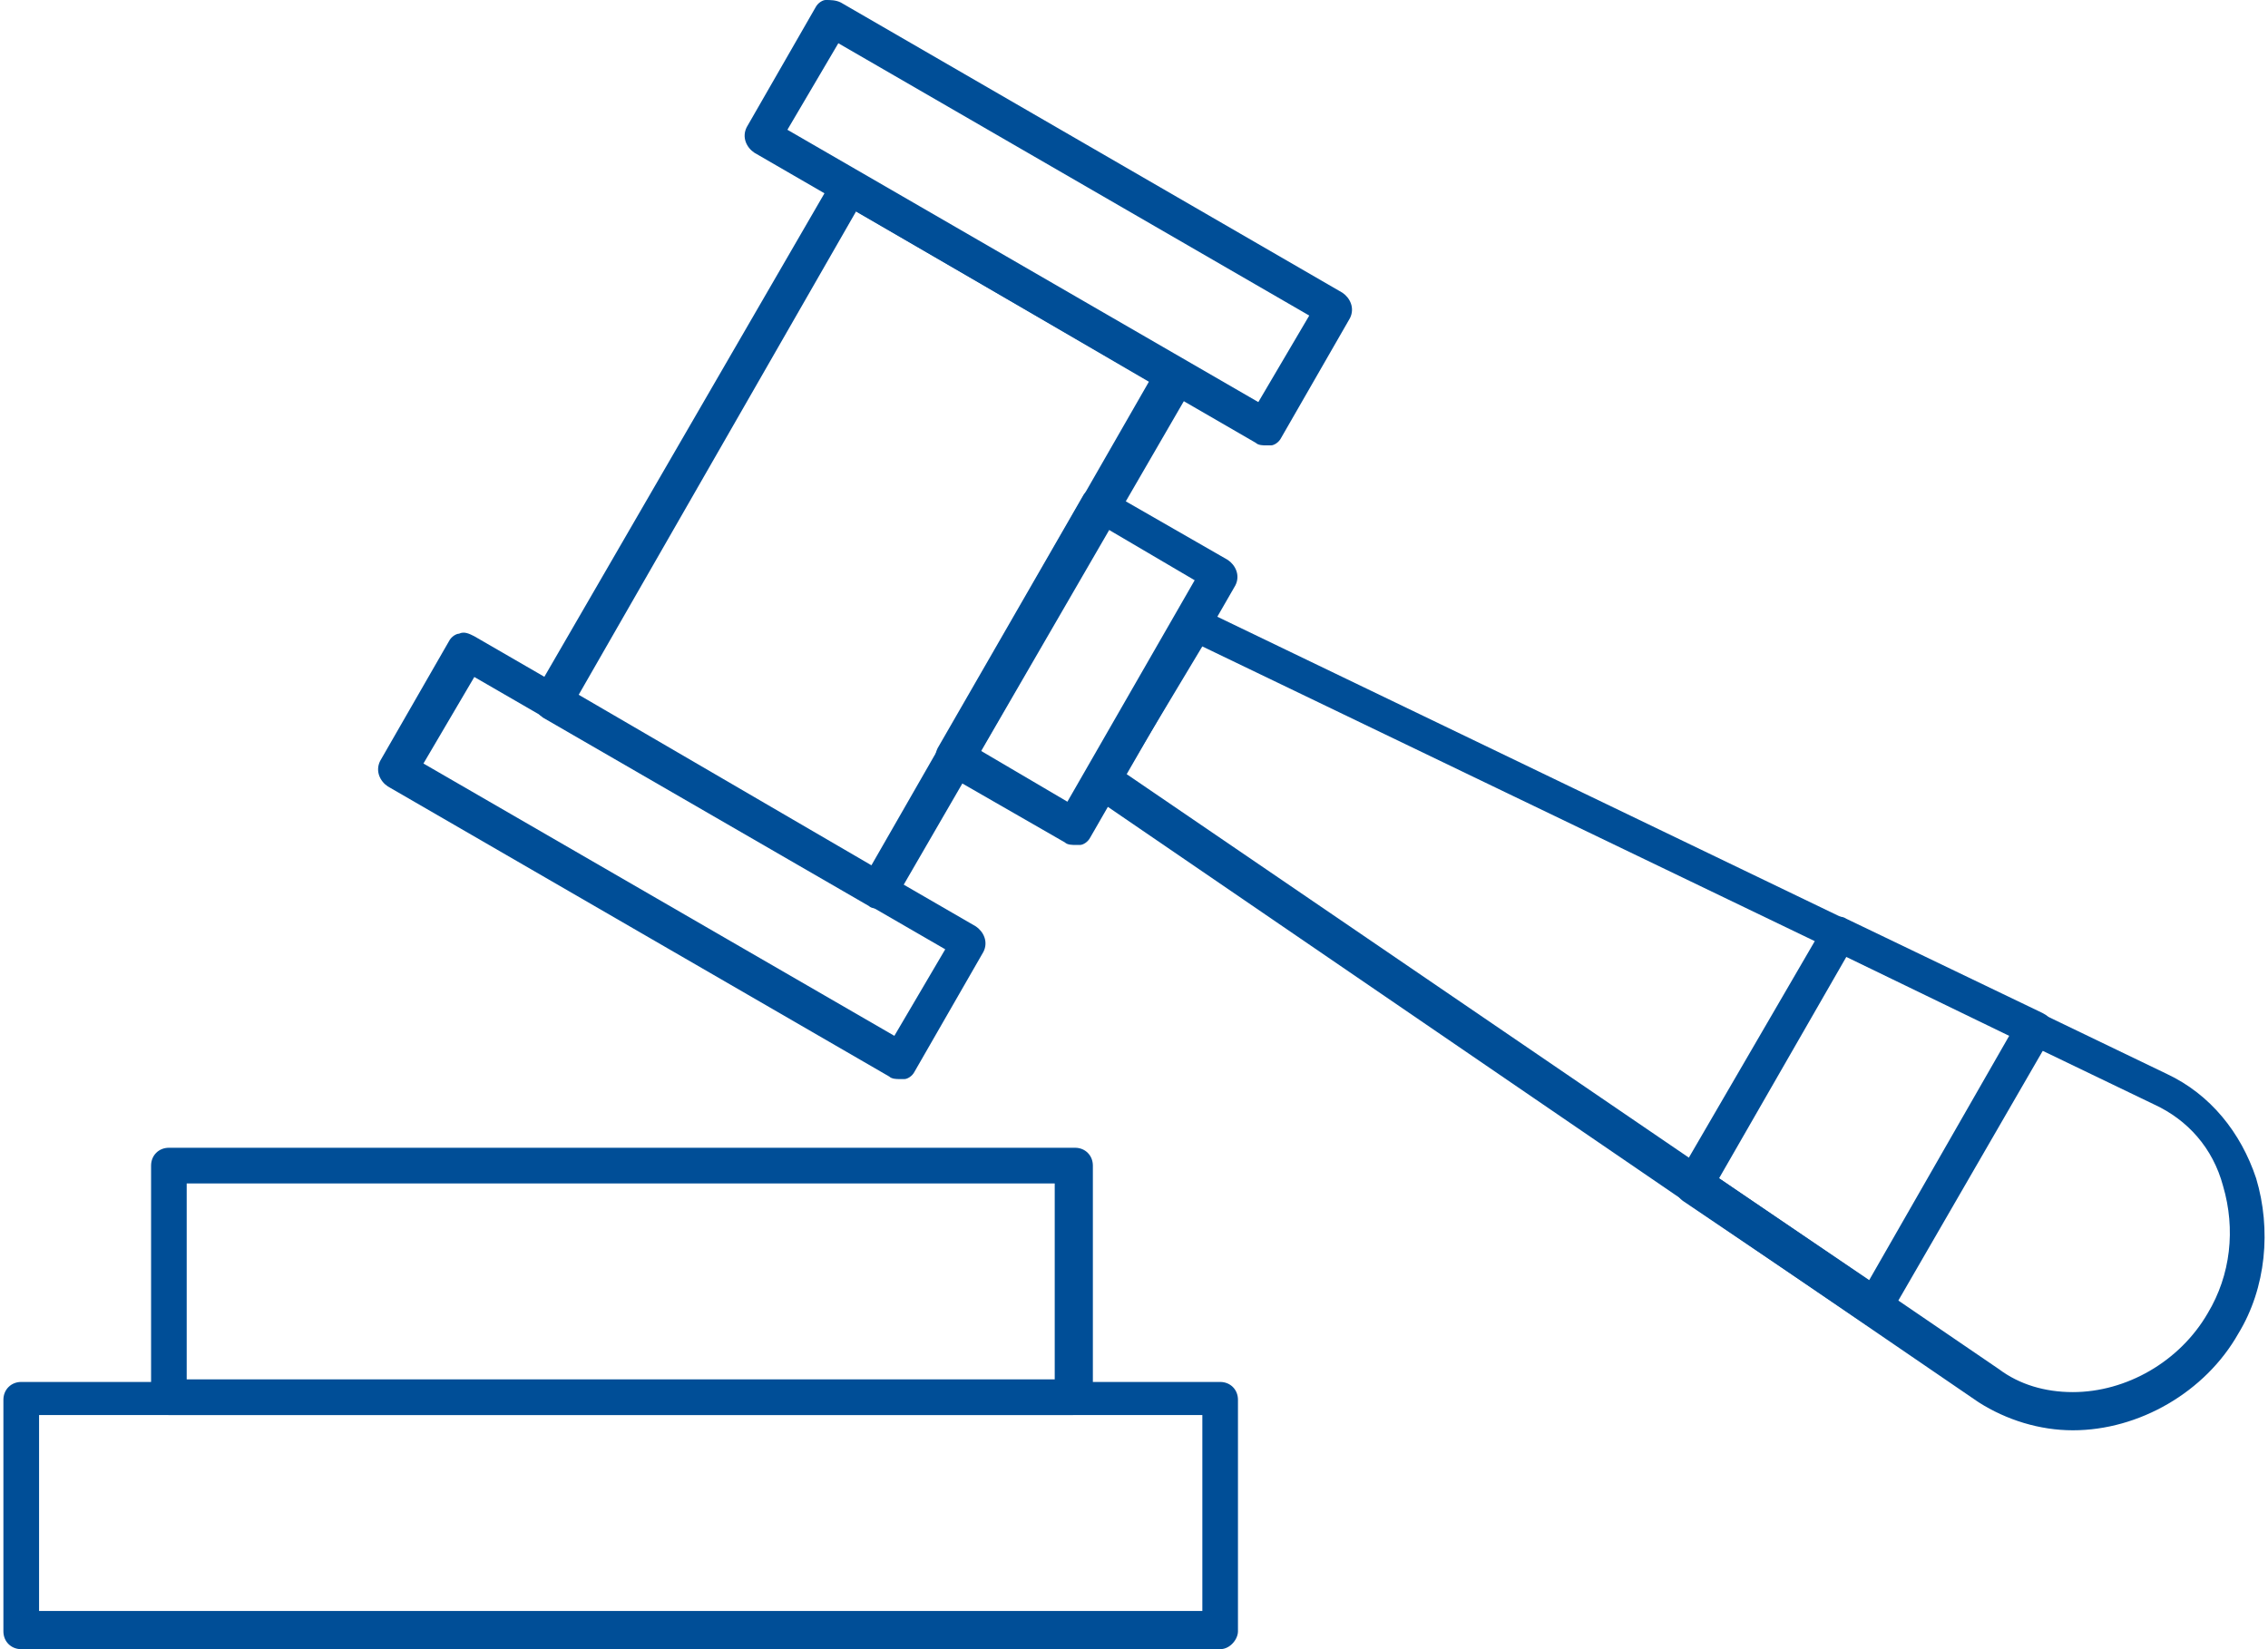 <svg width="44" height="32" viewBox="0 0 44 32" fill="none" xmlns="http://www.w3.org/2000/svg">
<path d="M17.054 17.63C17.005 17.63 16.906 17.63 16.857 17.58L10.536 13.926C10.387 13.827 10.289 13.63 10.387 13.432L16.165 3.457C16.215 3.358 16.313 3.309 16.363 3.309C16.462 3.309 16.56 3.309 16.659 3.358L22.98 7.012C23.128 7.111 23.227 7.309 23.128 7.506L17.35 17.481C17.301 17.58 17.202 17.63 17.153 17.63C17.153 17.63 17.103 17.63 17.054 17.63ZM11.227 13.481L16.906 16.79L22.289 7.407L16.61 4.099L11.227 13.481Z" fill="#004E97"/>
<path d="M17.449 20.938C17.4 20.938 17.301 20.938 17.252 20.889L7.523 15.259C7.375 15.161 7.276 14.963 7.375 14.765L8.709 12.444C8.758 12.346 8.857 12.296 8.906 12.296C9.005 12.247 9.104 12.296 9.202 12.346L18.931 17.975C19.079 18.074 19.178 18.272 19.079 18.469L17.745 20.79C17.696 20.889 17.597 20.938 17.548 20.938C17.499 20.938 17.499 20.938 17.449 20.938ZM8.215 14.815L17.351 20.099L18.338 18.42L9.202 13.136L8.215 14.815Z" fill="#004E97"/>
<path d="M24.56 8.642C24.511 8.642 24.412 8.642 24.363 8.593L14.634 2.963C14.486 2.864 14.387 2.667 14.486 2.469L15.819 0.148C15.869 0.049 15.967 0 16.017 0C16.116 0 16.214 -1.2057e-05 16.313 0.049L26.042 5.679C26.19 5.778 26.288 5.975 26.19 6.173L24.856 8.494C24.807 8.593 24.708 8.642 24.659 8.642C24.61 8.642 24.56 8.642 24.56 8.642ZM15.276 2.518L24.412 7.802L25.4 6.123L16.264 0.839L15.276 2.518Z" fill="#004E97"/>
<path d="M20.856 16.395C20.807 16.395 20.708 16.395 20.659 16.346L18.338 15.012C18.19 14.914 18.091 14.716 18.19 14.518L21.005 9.63C21.054 9.531 21.153 9.481 21.202 9.481C21.301 9.481 21.399 9.481 21.498 9.531L23.819 10.864C23.967 10.963 24.066 11.161 23.967 11.358L21.153 16.247C21.103 16.346 21.005 16.395 20.955 16.395C20.906 16.395 20.856 16.395 20.856 16.395ZM19.029 14.568L20.708 15.556L23.177 11.259L21.498 10.272L19.029 14.568Z" fill="#004E97"/>
<path d="M40.214 27.753C39.572 27.753 38.93 27.555 38.387 27.21L21.202 15.457C21.054 15.358 21.004 15.161 21.103 14.963L22.831 11.951C22.93 11.802 23.128 11.704 23.276 11.803L42.041 20.84C42.881 21.235 43.474 21.975 43.77 22.864C44.066 23.852 43.967 24.988 43.424 25.877C42.782 27.012 41.498 27.753 40.214 27.753ZM21.844 15.012L38.782 26.568C39.177 26.864 39.671 27.012 40.214 27.012C41.251 27.012 42.288 26.42 42.831 25.481C43.276 24.741 43.375 23.852 43.128 23.012C42.93 22.271 42.436 21.728 41.794 21.432L23.325 12.543L21.844 15.012Z" fill="#004E97"/>
<path d="M36.362 25.728C36.313 25.728 36.214 25.728 36.165 25.679L32.658 23.308C32.51 23.21 32.461 23.012 32.56 22.814L35.374 17.975C35.473 17.827 35.671 17.728 35.819 17.827L39.621 19.654C39.72 19.703 39.77 19.753 39.819 19.852C39.868 19.95 39.819 20.049 39.77 20.148L36.658 25.53C36.609 25.629 36.51 25.679 36.411 25.679C36.411 25.728 36.411 25.728 36.362 25.728ZM33.35 22.864L36.263 24.839L38.979 20.099L35.819 18.568L33.35 22.864Z" fill="#004E97"/>
<path d="M20.807 27.457H3.276C3.079 27.457 2.931 27.308 2.931 27.111V22.617C2.931 22.42 3.079 22.271 3.276 22.271H20.857C21.054 22.271 21.202 22.42 21.202 22.617V27.111C21.153 27.308 21.005 27.457 20.807 27.457ZM3.622 26.765H20.462V22.963H3.622V26.765Z" fill="#004E97"/>
<path d="M23.671 32H0.412C0.215 32 0.066 31.852 0.066 31.654V27.161C0.066 26.963 0.215 26.815 0.412 26.815H23.671C23.869 26.815 24.017 26.963 24.017 27.161V31.654C24.017 31.803 23.869 32 23.671 32ZM0.758 31.259H23.326V27.457H0.758V31.259Z" fill="#004E97"/>
</svg>
